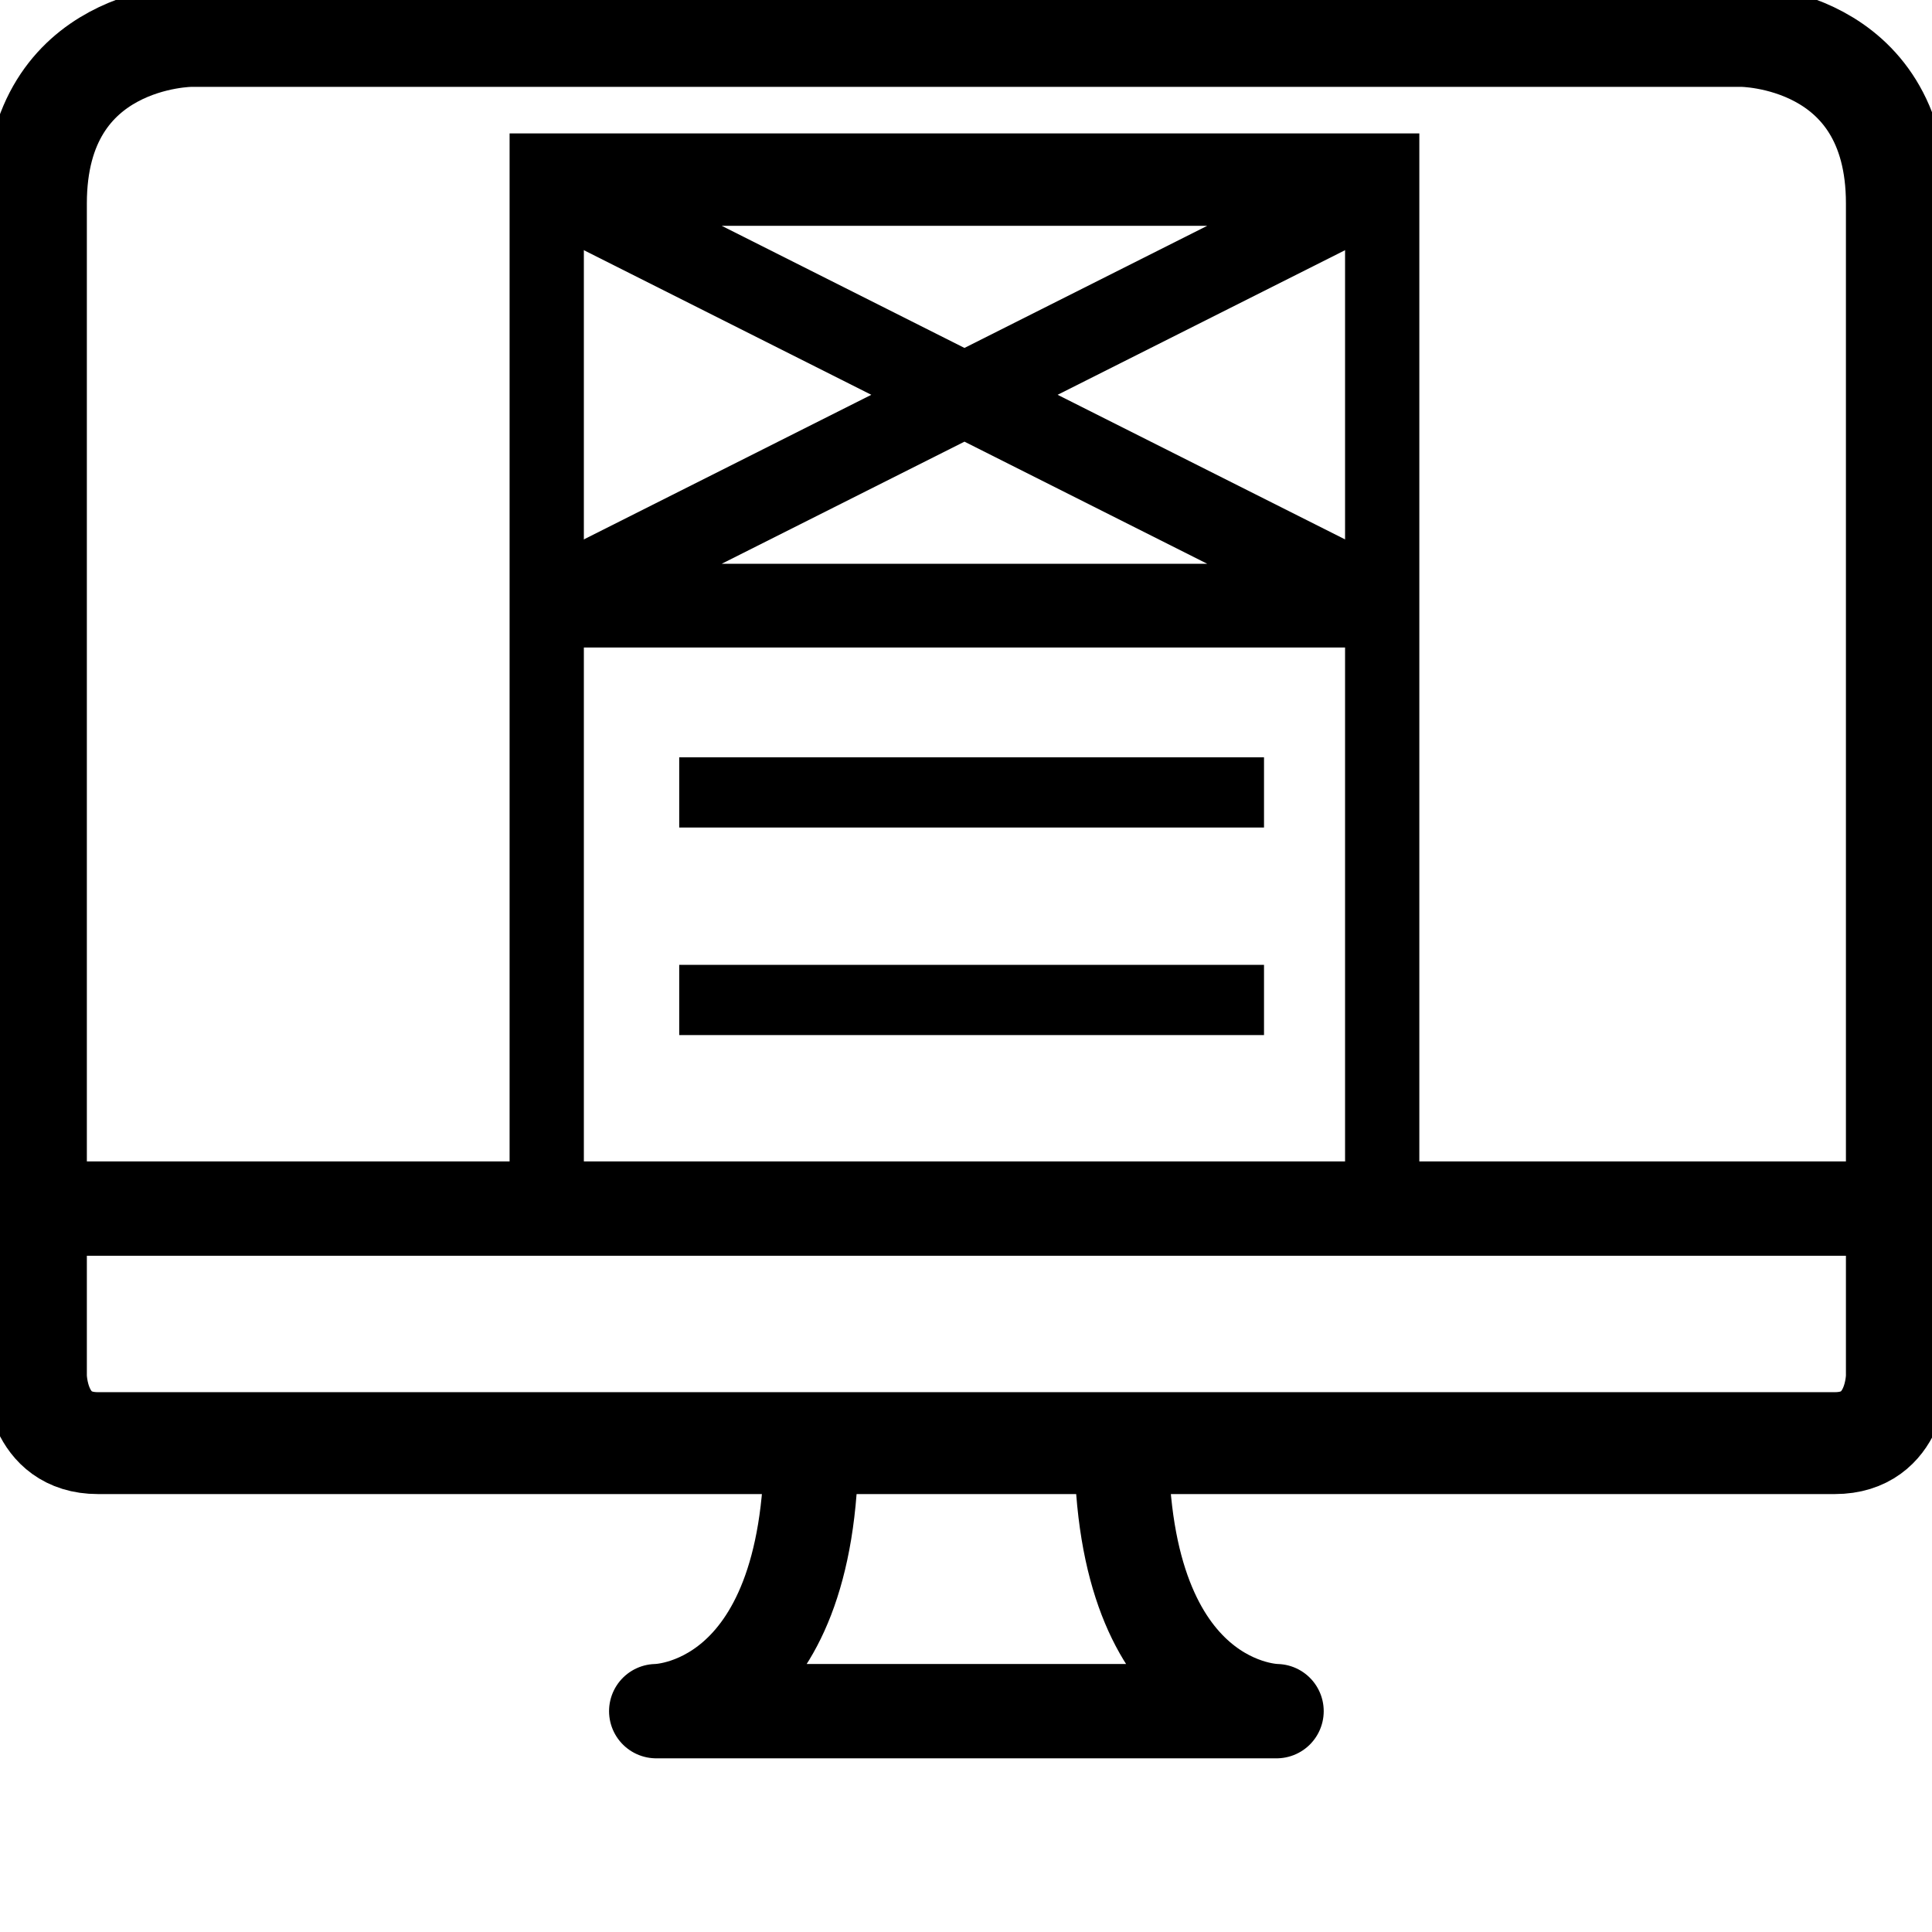 <?xml version="1.0" encoding="UTF-8" standalone="no"?>
<svg
   xmlns:dc="http://purl.org/dc/elements/1.1/"
   xmlns:cc="http://creativecommons.org/ns#"
   xmlns:rdf="http://www.w3.org/1999/02/22-rdf-syntax-ns#"
   xmlns:svg="http://www.w3.org/2000/svg"
   xmlns="http://www.w3.org/2000/svg"
   xmlns:sodipodi="http://sodipodi.sourceforge.net/DTD/sodipodi-0.dtd"
   xmlns:inkscape="http://www.inkscape.org/namespaces/inkscape"
   width="512"
   height="512"
   viewBox="0 0 135.467 135.467"
   version="1.1"
   id="svg1529"
   inkscape:version="1.0.2 (1.0.2+r75+1)"
   sodipodi:docname="Design 4.svg">
  <defs
     id="defs1523" />
  <sodipodi:namedview
     id="base"
     pagecolor="#ffffff"
     bordercolor="#666666"
     borderopacity="1.0"
     inkscape:pageopacity="0.0"
     inkscape:pageshadow="2"
     inkscape:zoom="0.25"
     inkscape:cx="-474.59905"
     inkscape:cy="280.2895"
     inkscape:document-units="mm"
     inkscape:current-layer="layer1"
     inkscape:document-rotation="0"
     showgrid="false"
     units="px"
     inkscape:window-width="1920"
     inkscape:window-height="1012"
     inkscape:window-x="1920"
     inkscape:window-y="32"
     inkscape:window-maximized="1">
    <inkscape:grid
       type="xygrid"
       id="grid2092" />
  </sodipodi:namedview>
  <g
     inkscape:label="Layer 1"
     inkscape:groupmode="layer"
     id="layer1">
    <path
       style="fill:none;stroke:#000000;stroke-width:7.144;stroke-linecap:butt;stroke-linejoin:miter;stroke-miterlimit:4;stroke-dasharray:none;stroke-opacity:1"
       d="m 2.518,14.264 v 82.225 c 0,0 0,4.699 4.35,4.699 H 128.654 c 4.35,0 4.35,-4.699 4.35,-4.699 V 14.264 c 0,-11.746 -10.874,-11.746 -10.874,-11.746 H 13.392 c 0,0 -10.874,0 -10.874,11.746 z"
       id="path2094"
       sodipodi:nodetypes="ccccccccc" />
    <path
       style="fill:none;stroke:#000000;stroke-width:6.615;stroke-linecap:butt;stroke-linejoin:miter;stroke-miterlimit:4;stroke-dasharray:none;stroke-opacity:1"
       d="M 2.518,84.743 H 133.004 Z"
       id="path2096" />
    <path
       style="fill:none;stroke:#000000;stroke-width:6.615;stroke-linecap:butt;stroke-linejoin:round;stroke-miterlimit:4;stroke-dasharray:none;stroke-opacity:1"
       d="m 56.887,101.188 c 0,18.794 -10.874,18.794 -10.874,18.794 h 43.495 c 0,0 -10.874,0 -10.874,-18.794 z"
       id="path2098"
       sodipodi:nodetypes="ccccc" />
    <path
       style="fill:none;stroke:#000000;stroke-width:5.207;stroke-linecap:butt;stroke-linejoin:miter;stroke-miterlimit:4;stroke-dasharray:none;stroke-opacity:1"
       d="M 38.335,11.958 H 96.916 V 84.61 H 38.335 Z"
       id="path2100" />
    <path
       style="fill:none;stroke:#000000;stroke-width:5.871;stroke-linecap:butt;stroke-linejoin:miter;stroke-miterlimit:4;stroke-dasharray:none;stroke-opacity:1"
       d="M 38.236,42.467 H 97.016 L 38.236,12.897 h 58.78 z"
       id="path2102" />
    <path
       style="fill:none;stroke:#000000;stroke-width:4.924;stroke-linecap:butt;stroke-linejoin:miter;stroke-miterlimit:4;stroke-dasharray:none;stroke-opacity:1"
       d="M 47.625,55.562 H 88.629 Z"
       id="path2104" />
    <path
       style="fill:none;stroke:#000000;stroke-width:4.924;stroke-linecap:butt;stroke-linejoin:miter;stroke-miterlimit:4;stroke-dasharray:none;stroke-opacity:1"
       d="M 47.625,70.115 H 88.629 Z"
       id="path2106" />
  </g>
</svg>
